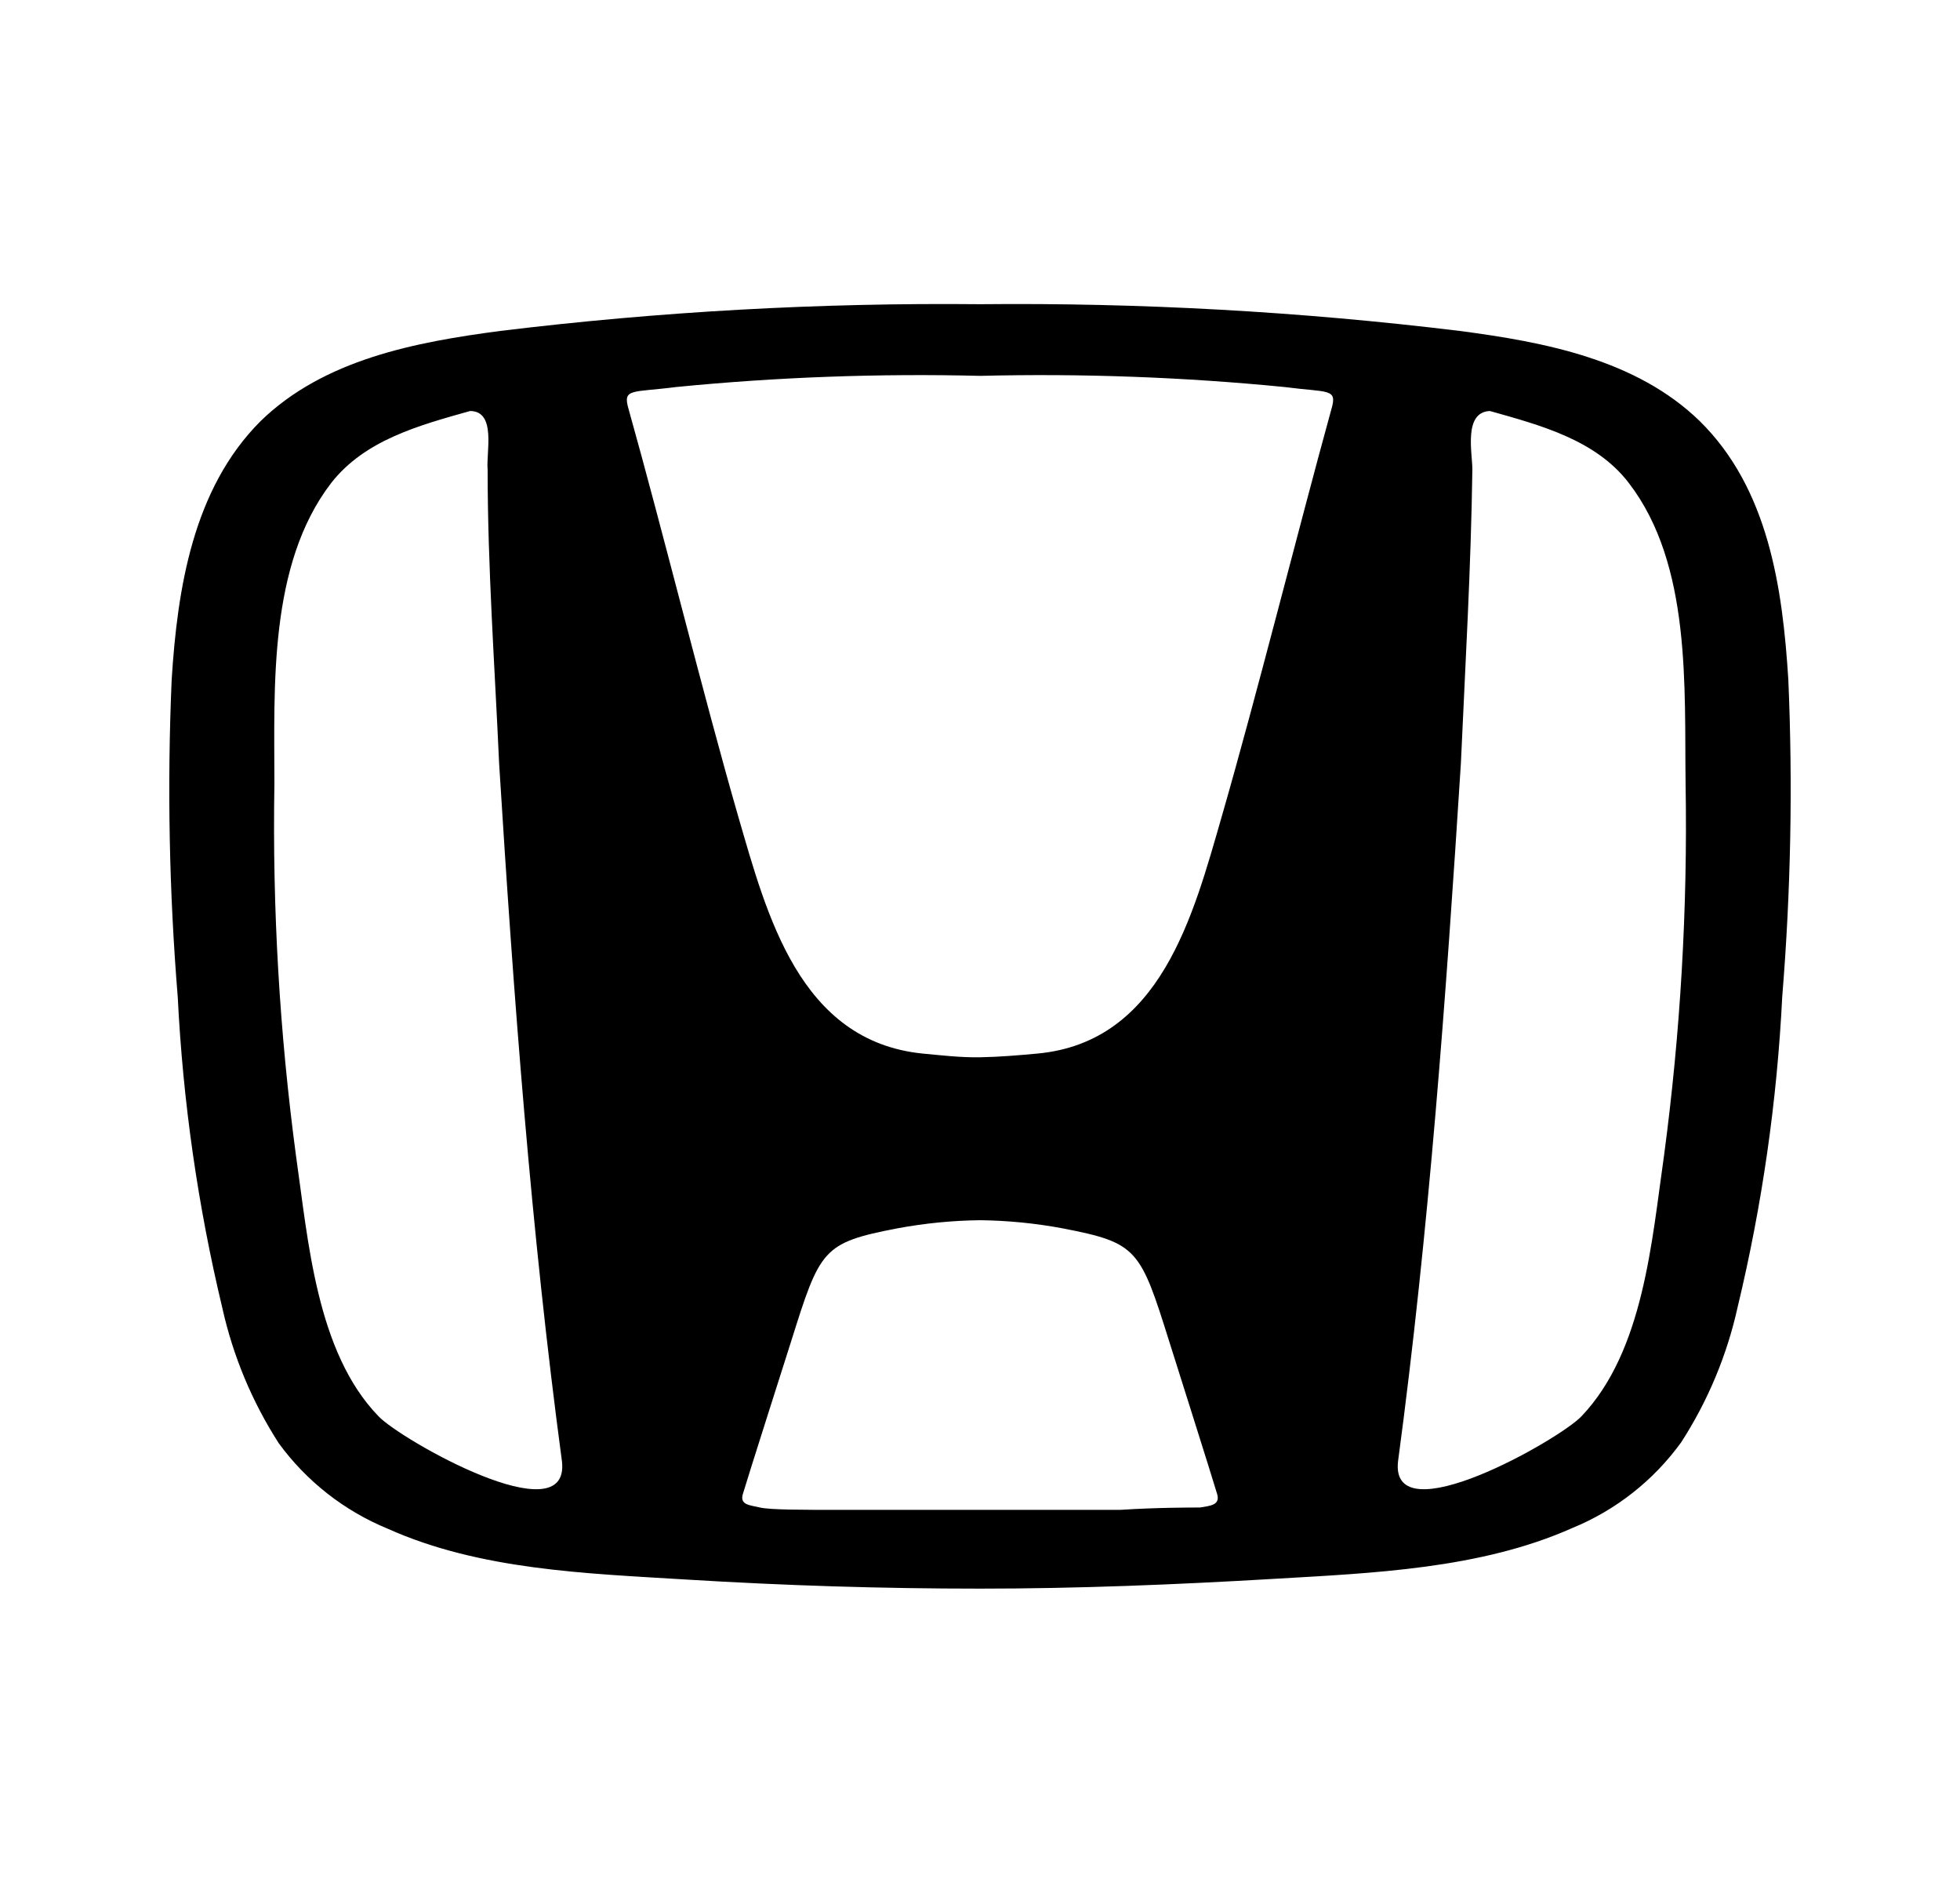<svg viewBox="0 0 58 56" xmlns="http://www.w3.org/2000/svg" xmlns:xlink="http://www.w3.org/1999/xlink"><clipPath id="a"><path d="m52.92 20.11c-.17-2.7-.58-5.65-2.63-7.66-1.88-1.82-4.59-2.33-7.1-2.66a108.49 108.49 0 0 0 -14.19-.79 108.49 108.49 0 0 0 -14.19.79c-2.51.33-5.22.84-7.1 2.67-2 2-2.46 4.95-2.63 7.65a75.4 75.4 0 0 0 .18 9.39 50.13 50.13 0 0 0 1.32 9.2 12.35 12.35 0 0 0 1.67 4 7.54 7.54 0 0 0 3.23 2.53c2.72 1.22 5.87 1.32 8.81 1.5s5.8.27 8.71.27 5.82-.12 8.71-.29 6.09-.29 8.81-1.5a7.48 7.48 0 0 0 3.23-2.54 12.25 12.25 0 0 0 1.67-4 49.9 49.9 0 0 0 1.32-9.19 75.4 75.4 0 0 0 .18-9.37zm-41.72 21.79c-1.84-1.9-2.08-5.2-2.44-7.7a73.58 73.58 0 0 1 -.64-11c0-2.86-.18-6.49 1.68-8.91 1-1.28 2.62-1.71 4.11-2.13.79 0 .47 1.24.52 1.73 0 2.9.21 5.8.34 8.7.43 6.91.94 13.79 1.86 20.65.24 2.2-4.78-.65-5.43-1.34zm24.31 2.7c-.29 0-1.28 0-2.37.07-1.38 0-2.76 0-4.14 0s-2.76 0-4.14 0c-1.09 0-2.08 0-2.37-.07s-.6-.07-.51-.39 1.42-4.49 1.42-4.49c.87-2.77.93-2.95 3.16-3.38a14.31 14.31 0 0 1 2.44-.24 14.21 14.21 0 0 1 2.44.24c2.23.43 2.3.61 3.17 3.38 0 0 1.32 4.17 1.41 4.49s-.21.34-.51.39zm3.89-32.5c-1 3.63-2.2 8.43-3.25 12.07-.84 2.91-1.8 6.66-5.45 7-.54.05-1.12.1-1.7.11s-1.16-.06-1.7-.11c-3.65-.37-4.61-4.12-5.45-7-1.05-3.64-2.23-8.44-3.25-12.07-.18-.62.09-.48 1.41-.65a73.48 73.48 0 0 1 9-.33 73.48 73.48 0 0 1 9 .33c1.3.17 1.57.03 1.39.65zm9.84 22.1c-.36 2.5-.6 5.77-2.44 7.7-.65.69-5.67 3.54-5.43 1.34.92-6.86 1.42-13.74 1.86-20.65.13-2.9.3-5.8.34-8.7 0-.49-.27-1.7.52-1.73 1.49.42 3.13.85 4.11 2.13 1.86 2.42 1.64 6.05 1.68 8.91a73.58 73.58 0 0 1 -.64 11z"/></clipPath><g clip-path="url(#a)"><path d="m0 4h58v48h-58z"/></g></svg>